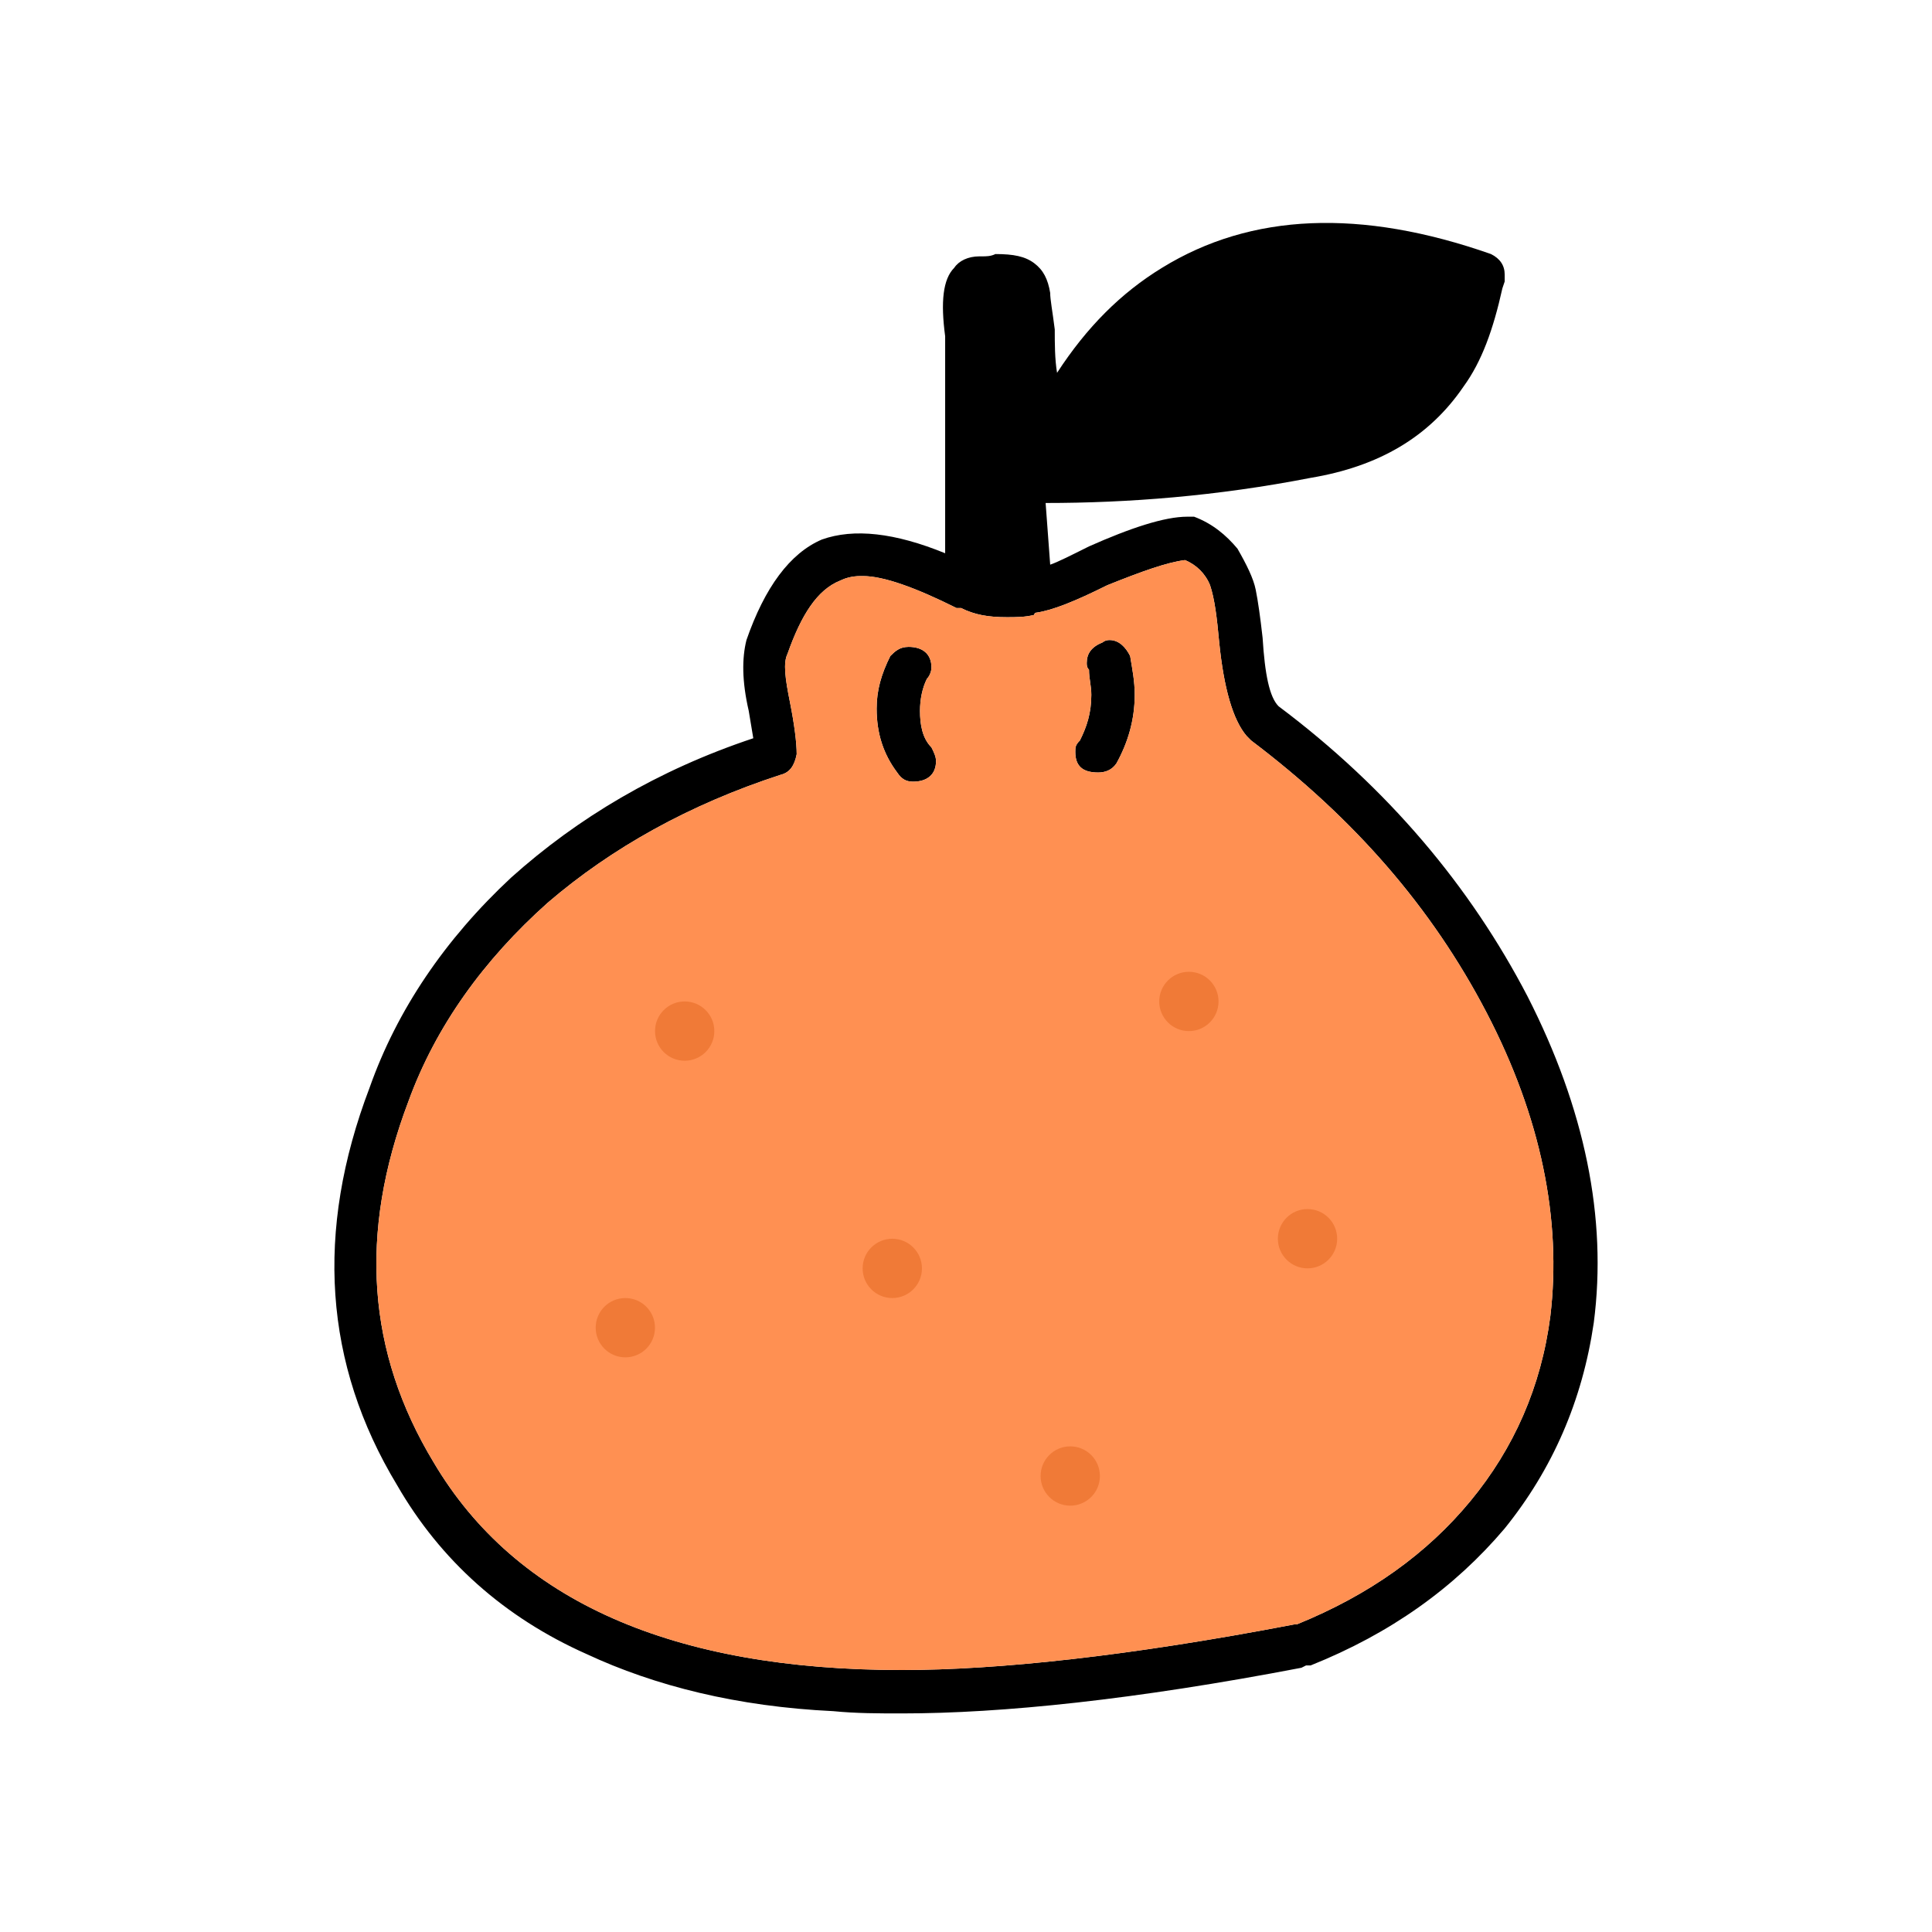 <svg width="52" height="52" viewBox="0 0 52 52" fill="none" xmlns="http://www.w3.org/2000/svg">
<path d="M34.413 19.009C37.364 21.222 39.577 23.865 41.113 26.816C42.65 29.828 43.265 32.778 42.896 35.606C42.589 37.696 41.789 39.54 40.499 41.138C39.146 42.736 37.425 43.966 35.274 44.826H35.151L35.028 44.888C30.541 45.748 26.975 46.117 24.271 46.117C23.656 46.117 23.041 46.117 22.427 46.056C19.845 45.933 17.632 45.379 15.788 44.519C13.575 43.535 11.854 41.999 10.686 39.97C8.719 36.712 8.473 33.147 9.948 29.274C10.686 27.184 11.977 25.279 13.759 23.619C15.542 22.021 17.694 20.73 20.275 19.87L20.152 19.132C19.968 18.333 19.968 17.718 20.091 17.227C20.582 15.813 21.259 14.891 22.119 14.522C22.98 14.214 24.086 14.338 25.439 14.891C25.439 11.879 25.439 10.035 25.439 9.42V9.051C25.316 8.129 25.377 7.514 25.684 7.207C25.807 7.023 26.053 6.9 26.361 6.9H26.422C26.545 6.9 26.668 6.9 26.791 6.838C27.283 6.838 27.59 6.9 27.836 7.084C28.082 7.269 28.205 7.514 28.266 7.883C28.266 8.068 28.328 8.375 28.389 8.867C28.389 9.236 28.389 9.666 28.451 10.035C29.25 8.805 30.172 7.883 31.278 7.207C33.675 5.732 36.626 5.609 40.13 6.838C40.376 6.961 40.499 7.146 40.499 7.391V7.576L40.437 7.76C40.191 8.867 39.884 9.727 39.392 10.403C38.47 11.756 37.118 12.555 35.274 12.862C32.753 13.354 30.356 13.538 28.143 13.538L28.266 15.198C28.451 15.137 28.819 14.952 29.311 14.706C30.418 14.214 31.34 13.907 31.954 13.907H32.016H32.139C32.63 14.092 32.999 14.399 33.307 14.768C33.553 15.198 33.737 15.567 33.798 15.874C33.86 16.181 33.921 16.612 33.983 17.165C34.044 18.148 34.167 18.763 34.413 19.009ZM41.728 35.421C42.035 32.84 41.482 30.074 40.007 27.246C38.532 24.418 36.442 22.021 33.675 19.931L33.553 19.808C33.184 19.378 32.938 18.517 32.815 17.288C32.753 16.612 32.692 16.12 32.569 15.751C32.446 15.444 32.2 15.198 31.893 15.075C31.401 15.137 30.725 15.382 29.803 15.751C28.942 16.181 28.328 16.427 27.897 16.489C27.836 16.489 27.836 16.55 27.836 16.55C27.59 16.612 27.344 16.612 27.098 16.612C26.607 16.612 26.238 16.55 25.869 16.366H25.807H25.746C24.64 15.813 23.779 15.505 23.226 15.505H23.164C22.918 15.505 22.734 15.567 22.611 15.628C21.996 15.874 21.566 16.55 21.197 17.595C21.074 17.841 21.136 18.271 21.259 18.886C21.382 19.501 21.443 19.993 21.443 20.3C21.382 20.607 21.259 20.792 21.013 20.853C18.554 21.652 16.464 22.82 14.743 24.296C13.022 25.832 11.731 27.615 10.993 29.643C9.641 33.209 9.887 36.405 11.669 39.355C13.882 43.105 18.124 44.949 24.271 44.949C26.852 44.949 30.356 44.58 34.843 43.72H34.905C36.872 42.921 38.409 41.814 39.577 40.4C40.744 38.987 41.482 37.327 41.728 35.421ZM24.947 18.271C24.824 18.517 24.762 18.825 24.762 19.132C24.762 19.501 24.824 19.87 25.07 20.116C25.131 20.238 25.193 20.361 25.193 20.484C25.193 20.853 24.947 21.038 24.578 21.038C24.394 21.038 24.271 20.976 24.148 20.792C23.779 20.3 23.595 19.747 23.595 19.071C23.595 18.579 23.718 18.148 23.963 17.657C24.086 17.534 24.209 17.411 24.455 17.411C24.824 17.411 25.07 17.595 25.07 17.964C25.07 18.087 25.008 18.21 24.947 18.271ZM29.68 17.288C29.68 17.288 29.741 17.227 29.864 17.227C30.11 17.227 30.295 17.411 30.418 17.657C30.479 18.026 30.541 18.333 30.541 18.702C30.541 19.378 30.356 19.993 30.049 20.546C29.926 20.73 29.741 20.792 29.557 20.792C29.127 20.792 28.942 20.607 28.942 20.238C28.942 20.116 28.942 20.054 29.065 19.931C29.25 19.562 29.373 19.194 29.373 18.702C29.373 18.456 29.311 18.271 29.311 18.026C29.25 17.964 29.25 17.903 29.25 17.841C29.25 17.595 29.373 17.411 29.68 17.288Z" fill="black"/>
<path fill-rule="evenodd" clip-rule="evenodd" d="M41.728 35.421C42.035 32.84 41.482 30.074 40.007 27.246C38.532 24.418 36.442 22.021 33.675 19.931L33.553 19.808C33.184 19.378 32.938 18.517 32.815 17.288C32.753 16.612 32.692 16.12 32.569 15.751C32.446 15.444 32.2 15.198 31.893 15.075C31.401 15.137 30.725 15.382 29.803 15.751C28.942 16.181 28.328 16.427 27.897 16.489C27.836 16.489 27.836 16.55 27.836 16.55C27.59 16.612 27.344 16.612 27.098 16.612C26.607 16.612 26.238 16.55 25.869 16.366H25.807H25.746C24.64 15.813 23.779 15.505 23.226 15.505H23.164C22.918 15.505 22.734 15.567 22.611 15.628C21.996 15.874 21.566 16.55 21.197 17.595C21.074 17.841 21.136 18.271 21.259 18.886C21.382 19.501 21.443 19.993 21.443 20.3C21.382 20.607 21.259 20.792 21.013 20.853C18.554 21.652 16.464 22.82 14.743 24.296C13.022 25.832 11.731 27.615 10.993 29.643C9.641 33.209 9.887 36.405 11.669 39.355C13.882 43.105 18.124 44.949 24.271 44.949C26.852 44.949 30.356 44.58 34.843 43.72H34.905C36.872 42.921 38.409 41.814 39.577 40.4C40.744 38.987 41.482 37.327 41.728 35.421ZM24.762 19.132C24.762 18.825 24.824 18.517 24.947 18.271C25.008 18.21 25.07 18.087 25.07 17.964C25.07 17.595 24.824 17.411 24.455 17.411C24.209 17.411 24.086 17.534 23.963 17.657C23.718 18.148 23.595 18.579 23.595 19.071C23.595 19.747 23.779 20.3 24.148 20.792C24.271 20.976 24.394 21.038 24.578 21.038C24.947 21.038 25.193 20.853 25.193 20.484C25.193 20.361 25.131 20.238 25.07 20.116C24.824 19.87 24.762 19.501 24.762 19.132ZM29.864 17.227C29.741 17.227 29.68 17.288 29.68 17.288C29.373 17.411 29.25 17.595 29.25 17.841C29.25 17.903 29.25 17.964 29.311 18.026C29.311 18.271 29.373 18.456 29.373 18.702C29.373 19.194 29.25 19.562 29.065 19.931C28.942 20.054 28.942 20.116 28.942 20.238C28.942 20.607 29.127 20.792 29.557 20.792C29.741 20.792 29.926 20.73 30.049 20.546C30.356 19.993 30.541 19.378 30.541 18.702C30.541 18.333 30.479 18.026 30.418 17.657C30.295 17.411 30.11 17.227 29.864 17.227Z" fill="#FF9052"/>
<circle cx="31.999" cy="26.954" r="0.798" fill="#F07A37"/>
<circle cx="35.192" cy="33.34" r="0.798" fill="#F07A37"/>
<circle cx="28.806" cy="39.727" r="0.798" fill="#F07A37"/>
<circle cx="16.831" cy="35.735" r="0.798" fill="#F07A37"/>
<circle cx="18.428" cy="27.752" r="0.798" fill="#F07A37"/>
<circle cx="24.016" cy="34.139" r="0.798" fill="#F07A37"/>
</svg>
